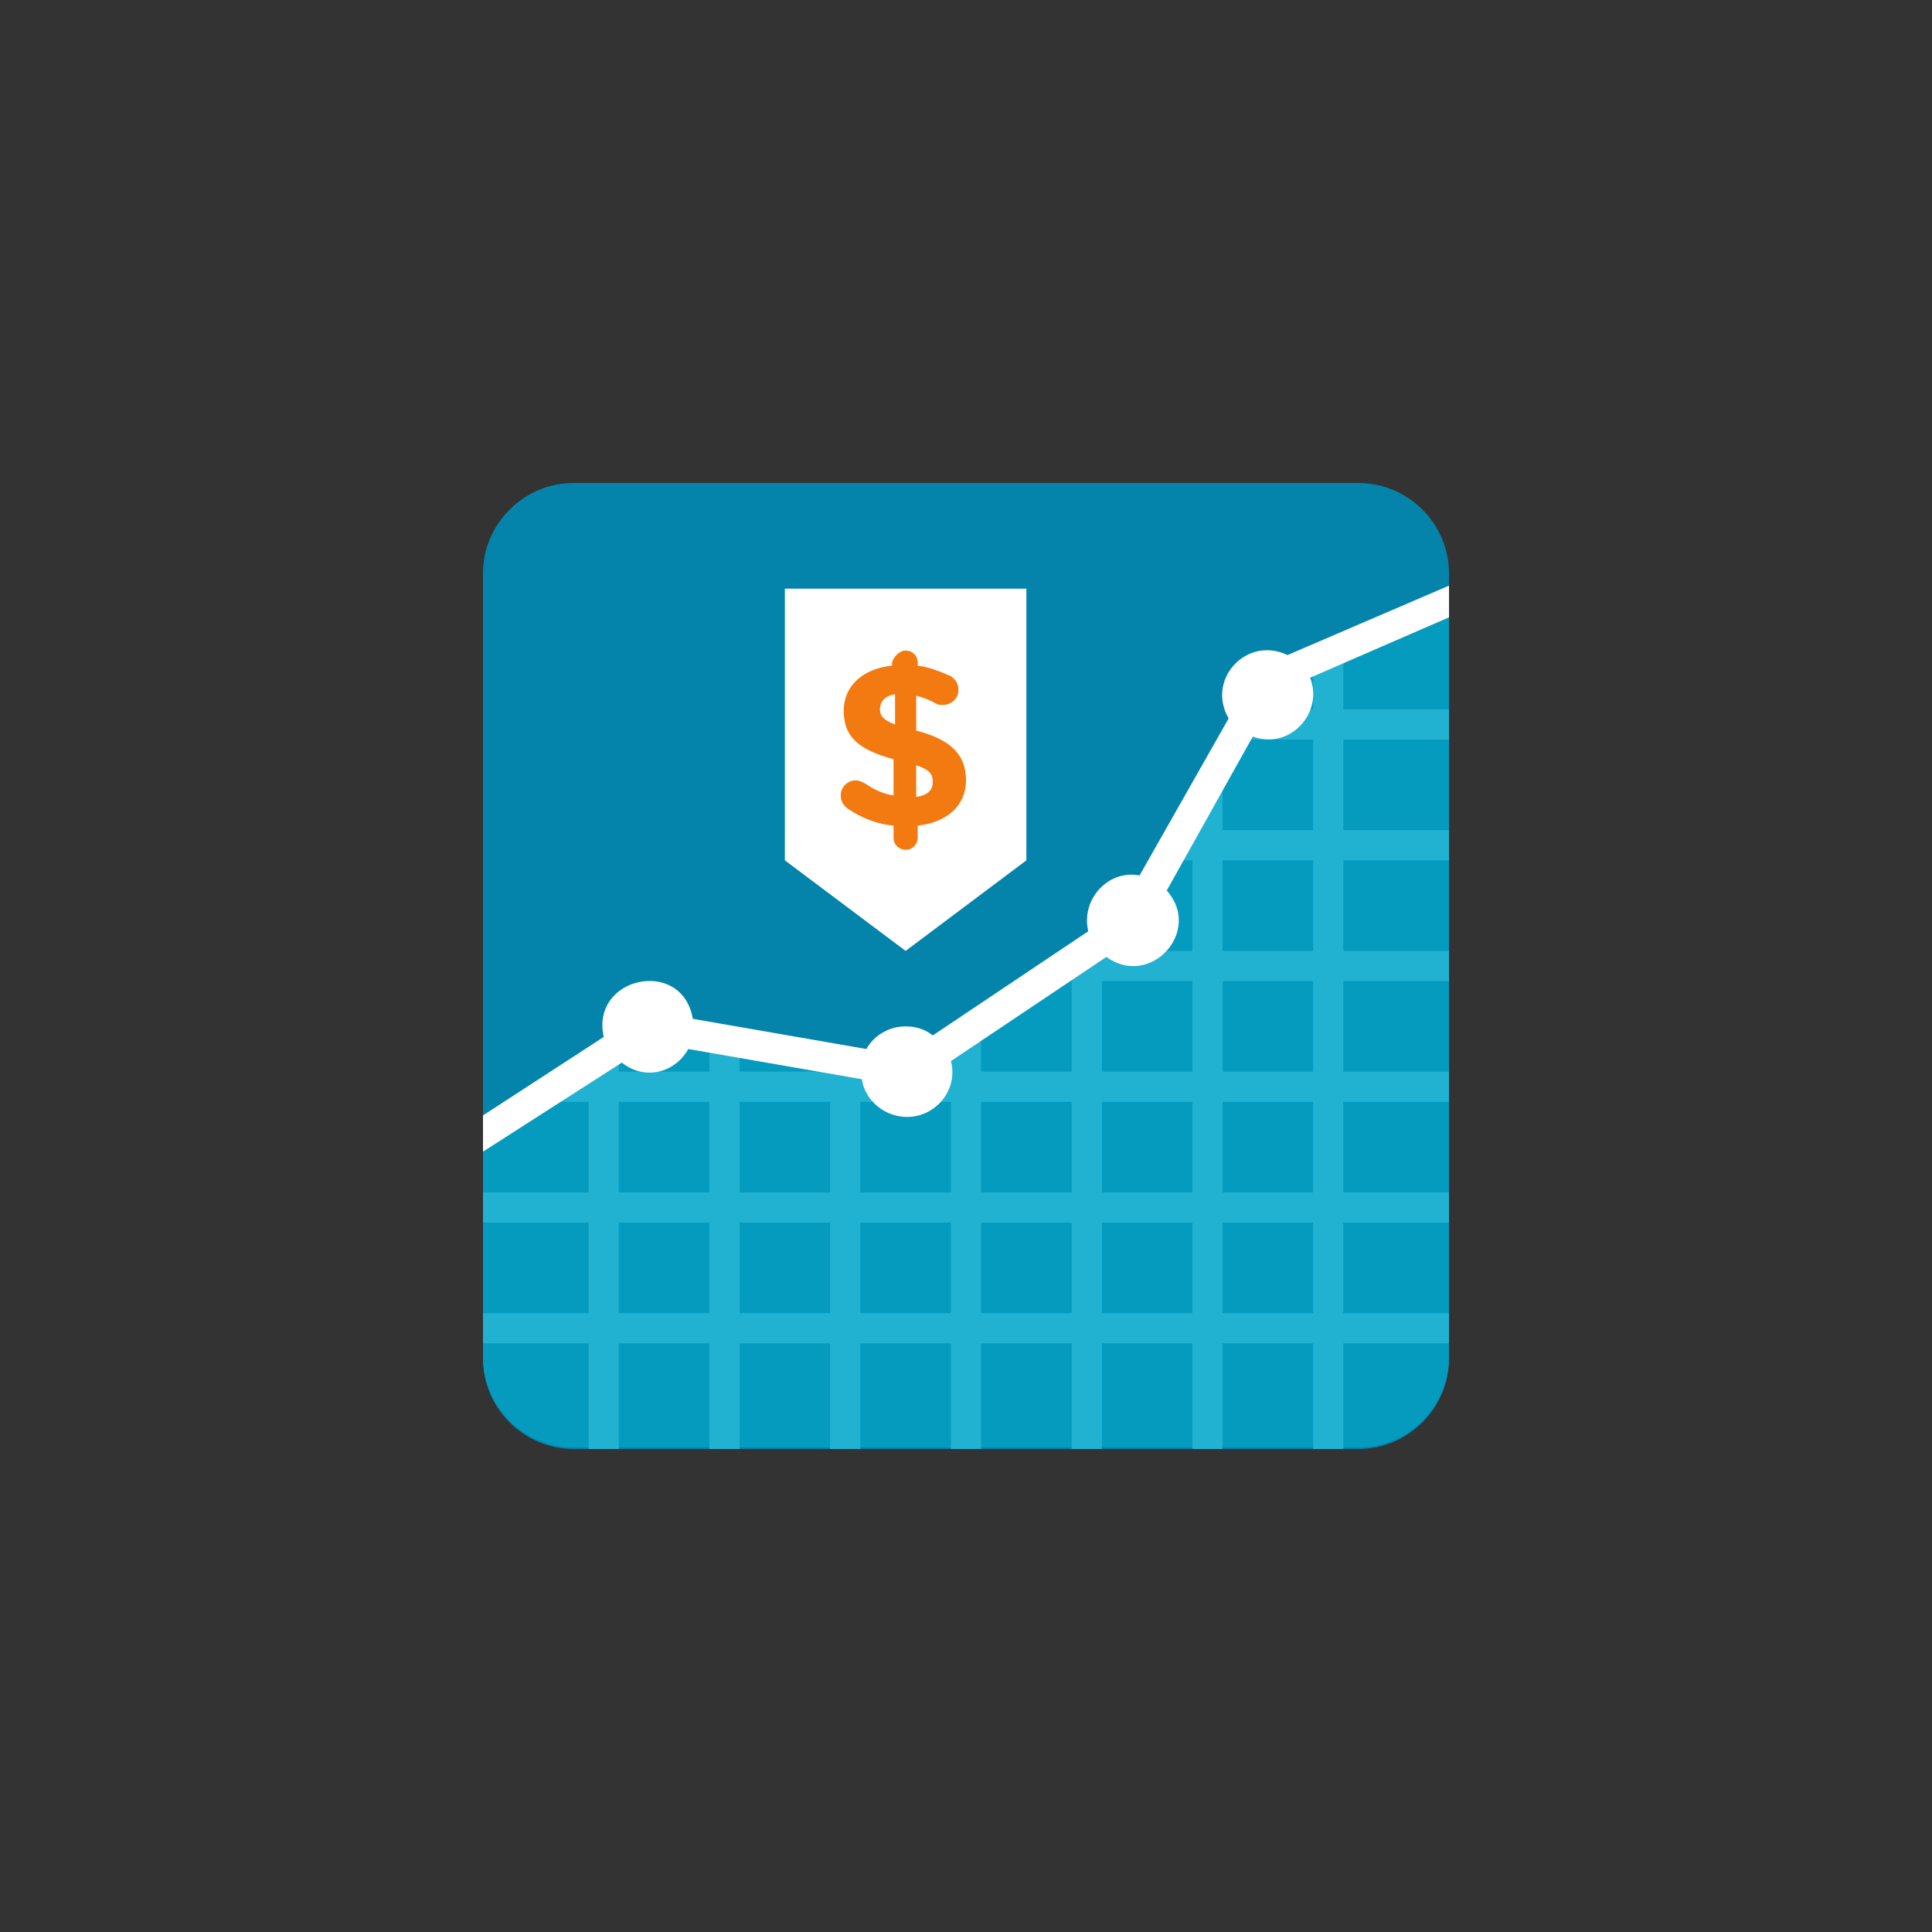 <?xml version="1.0" encoding="utf-8"?>
<!-- Generator: Adobe Illustrator 18.0.0, SVG Export Plug-In . SVG Version: 6.00 Build 0)  -->
<!DOCTYPE svg PUBLIC "-//W3C//DTD SVG 1.1//EN" "http://www.w3.org/Graphics/SVG/1.1/DTD/svg11.dtd">
<svg version="1.1" id="Capa_1" xmlns="http://www.w3.org/2000/svg" xmlns:xlink="http://www.w3.org/1999/xlink" x="0px" y="0px"
	 viewBox="-9 -9 128 128" enable-background="new -9 -9 128 128" xml:space="preserve">
<rect x="-9" y="-9" width="128" height="128" fill="#333333" stroke="none"/>
<g id="Artboard">
</g>
<g>
	<path fill="#0484AB" d="M87,29v52c0,3.3-2.7,6-6,6H29c-3.3,0-6-2.7-6-6V29c0-3.3,2.7-6,6-6h52C84.3,23,87,25.7,87,29z"/>
	<path fill="#059BBF" d="M87,31.9v49c0,3.3-2.7,6-6,6H29c-3.3,0-6-2.7-6-6V67.2L34.2,60l17,3l15.5-10.3l9-15.9L87,31.9z"/>
	<path fill="#21B2D1" d="M87,40v-2h-7v-4h-2v4h-5v2h5v6h-6v-3h-2v3h-1v2h1v6h-6l0,0h-2l0,0l0,0v2l0,0v6h-6v-2h-2v2h-6v-1h-2v1h-6v-2
		h-2v2h-6v-1h-2v1h-2.2v2H30v6h-7v2h7v6h-7v2h7v7h2v-7h6v7h2v-7h6v7h2v-7h6v7h2v-7h6v7h2v-7h6v7h2v-7h6v7h2v-7h7v-2h-7v-6h7v-2h-7
		v-6h7v-2h-7v-6h7v-2h-7v-6h7v-2h-7v-6C80,40,87,40,87,40z M64,56h6v6h-6V56z M70,64v6h-6v-6C64,64,70,64,70,64z M62,64v6h-6v-6
		C56,64,62,64,62,64z M54,64v6h-6v-6C48,64,54,64,54,64z M46,64v6h-6v-6C40,64,46,64,46,64z M32,64h6v6h-6V64z M32,78v-6h6v6H32z
		 M40,78v-6h6v6H40z M48,78v-6h6v6H48z M56,78v-6h6v6H56z M64,78v-6h6v6H64z M78,78h-6v-6h6V78z M78,70h-6v-6h6V70z M78,62h-6v-6h6
		V62z M78,54h-6v-6h6V54z"/>
	<path fill="#FFFFFF" d="M87,29.8l-10.7,4.6c-2.7-1.3-5.4,1.6-3.9,4.2L66.5,49c-2.1-0.4-3.9,1.6-3.4,3.7l-10.3,6.9
		C52.3,59.2,51.7,59,51,59c-1.1,0-2.1,0.6-2.6,1.5l-11.5-2c-0.7-4.1-6.8-2.8-5.9,1.2L23,64.9v2.4l9.2-5.9c1.5,1.2,3.5,0.7,4.4-0.9
		l11.5,2c0.2,1.4,1.5,2.5,3,2.5c1.9,0,3.4-1.8,2.9-3.7l10.3-6.9c2.9,2.1,6.4-1.7,4-4.4L74,39.8c2.5,0.9,4.7-1.6,3.8-3.9l9.2-4V29.8z
		"/>
	<polygon fill="#FFFFFF" points="59,48 51,54 43,48 43,30 59,30 	"/>
	<g>
		<path fill="#F37A10" d="M51,34.1c0.4,0,0.8,0.3,0.8,0.8v0.2c0.8,0.1,1.5,0.4,2.2,0.7c0.3,0.2,0.5,0.5,0.5,0.9c0,0.6-0.5,1-1,1
			c-0.2,0-0.4,0-0.5-0.1c-0.4-0.2-0.8-0.4-1.3-0.5v2.3c2.3,0.6,3.3,1.6,3.3,3.3s-1.3,2.8-3.2,3v0.8c0,0.4-0.3,0.8-0.8,0.8
			c-0.4,0-0.8-0.3-0.8-0.8v-0.8c-1.1-0.1-2.1-0.5-3-1.1c-0.3-0.2-0.5-0.5-0.5-0.9c0-0.6,0.5-1,1-1c0.2,0,0.4,0.1,0.6,0.2
			c0.6,0.4,1.2,0.7,1.9,0.8v-2.4c-2.2-0.6-3.3-1.4-3.3-3.2c0-1.7,1.3-2.8,3.2-3v-0.2C50.2,34.5,50.6,34.1,51,34.1z M50.3,39v-2
			c-0.7,0.1-1,0.5-1,1C49.3,38.4,49.5,38.7,50.3,39z M51.7,41.7v2.1c0.7-0.1,1.1-0.4,1.1-1C52.8,42.3,52.6,42,51.7,41.7z"/>
	</g>
</g>
</svg>

